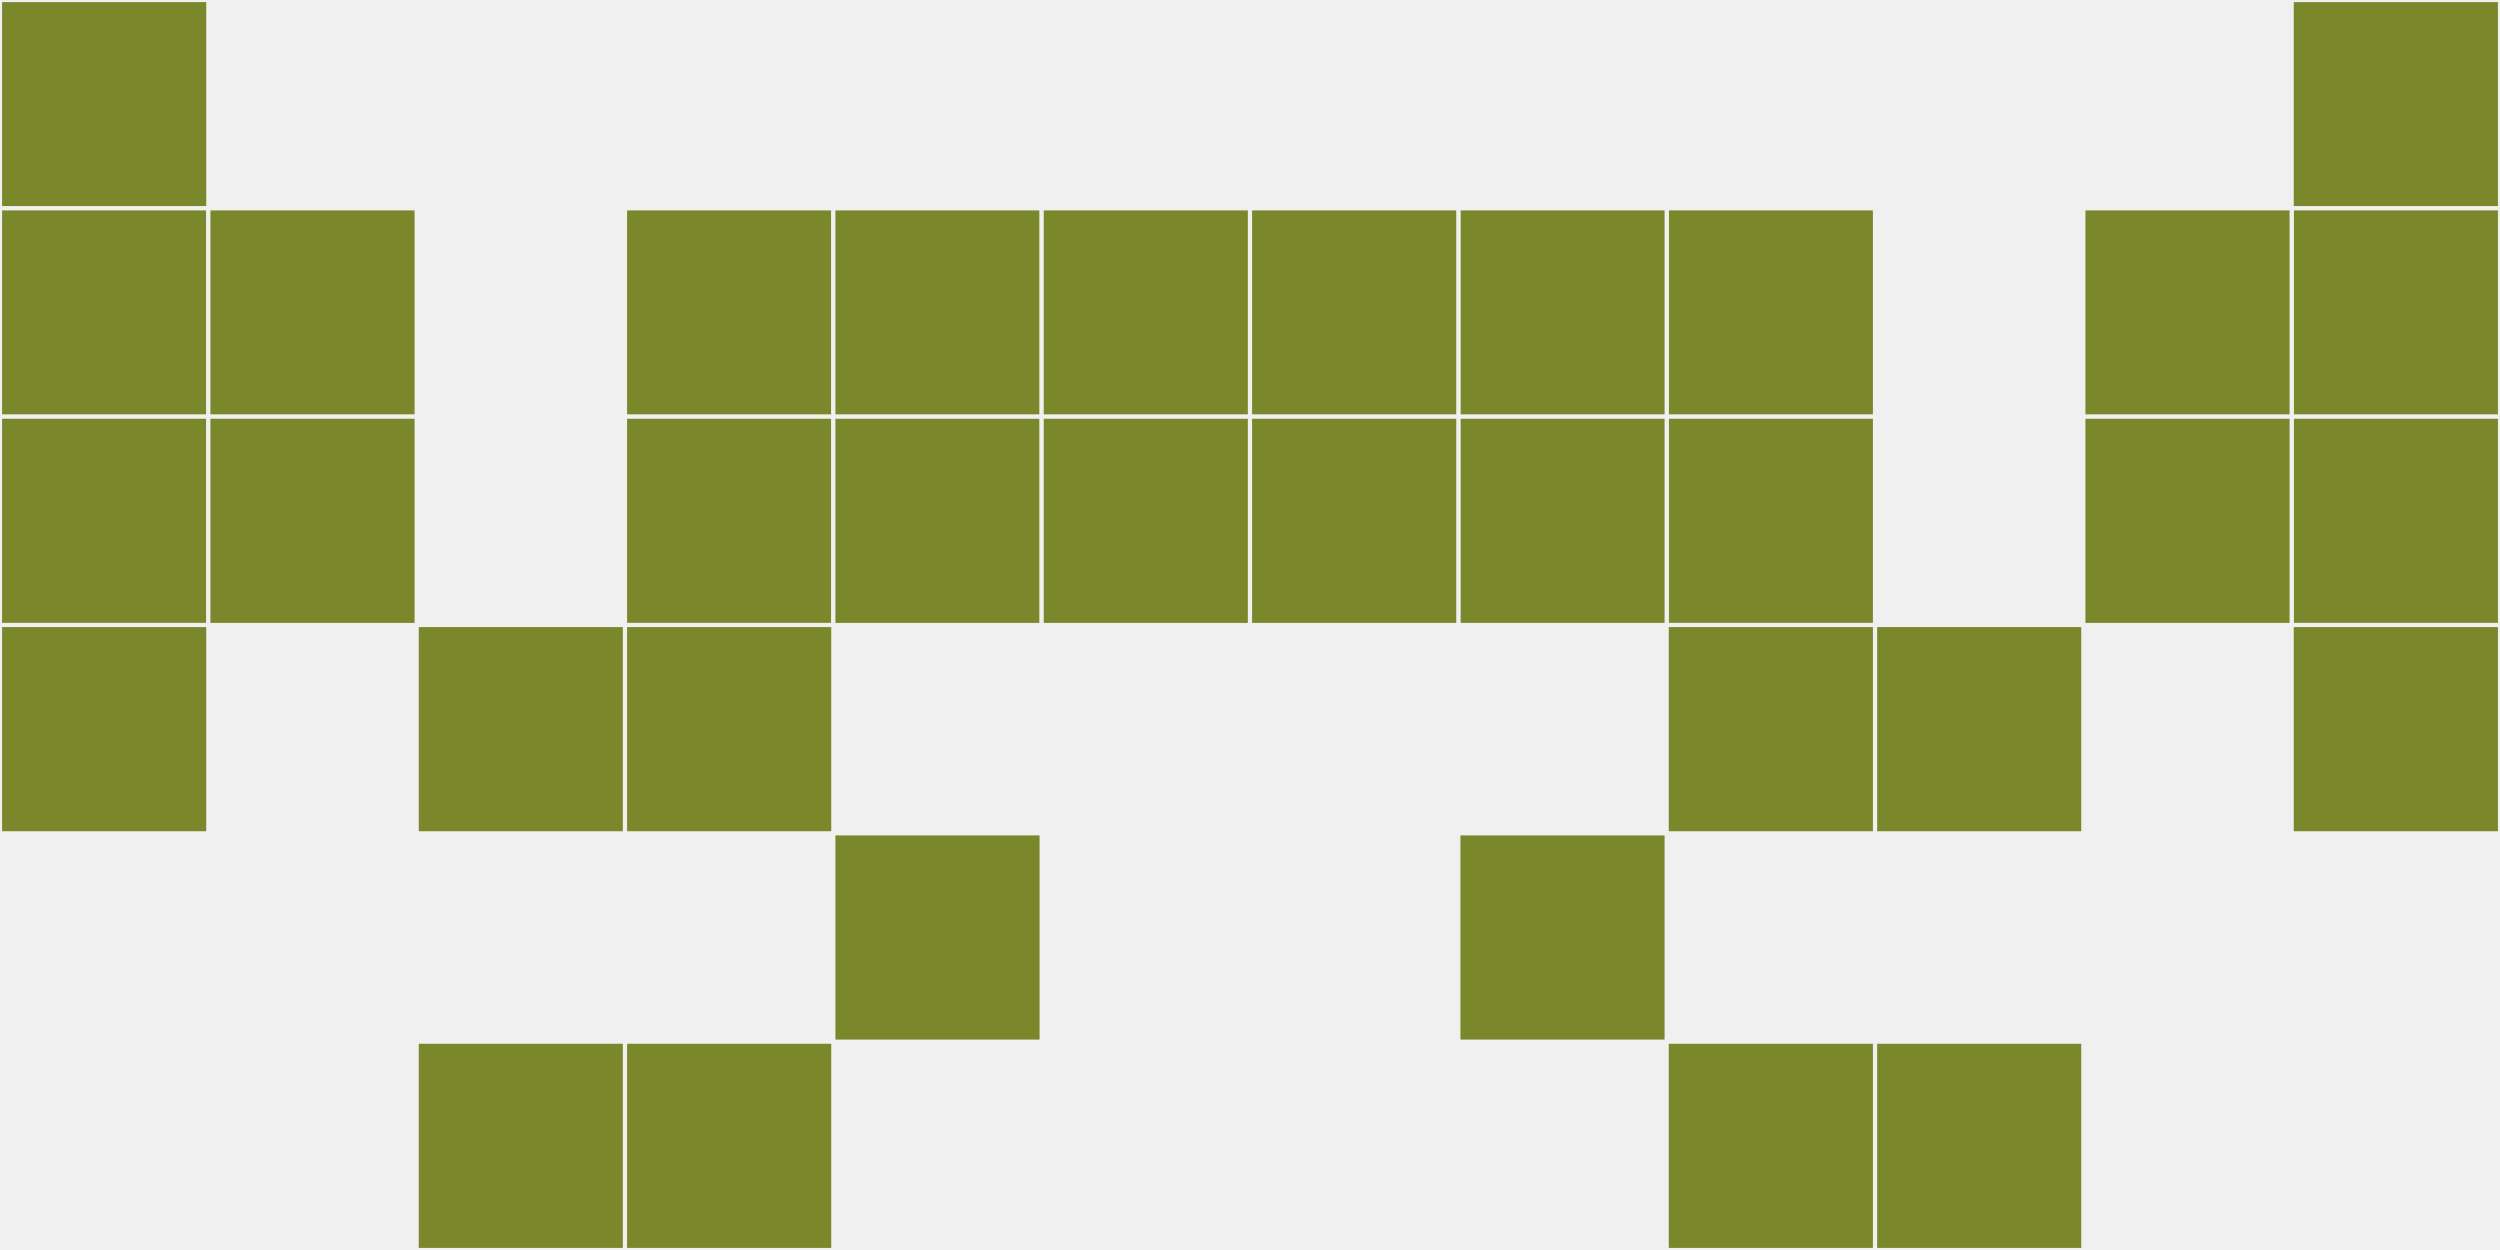 <?xml version="1.0"?>
    <svg width="12" height="6"
        viewBox="0 0 12 6"
        viewport-fill="red"
        xmlns="http://www.w3.org/2000/svg">
    <rect x="0" y="0" width="12" height="6" fill="#f0f0f0"/>
    <rect x="0" y="0" width="1" height="1" fill="#7a872b" stroke="#f0f0f0" stroke-width="0.02"/><rect x="11" y="0" width="1" height="1" fill="#7a872b" stroke="#f0f0f0" stroke-width="0.02"/><rect x="0" y="1" width="1" height="1" fill="#7a872b" stroke="#f0f0f0" stroke-width="0.02"/><rect x="11" y="1" width="1" height="1" fill="#7a872b" stroke="#f0f0f0" stroke-width="0.02"/><rect x="0" y="2" width="1" height="1" fill="#7a872b" stroke="#f0f0f0" stroke-width="0.02"/><rect x="11" y="2" width="1" height="1" fill="#7a872b" stroke="#f0f0f0" stroke-width="0.02"/><rect x="0" y="3" width="1" height="1" fill="#7a872b" stroke="#f0f0f0" stroke-width="0.02"/><rect x="11" y="3" width="1" height="1" fill="#7a872b" stroke="#f0f0f0" stroke-width="0.02"/><rect x="1" y="1" width="1" height="1" fill="#7a872b" stroke="#f0f0f0" stroke-width="0.02"/><rect x="10" y="1" width="1" height="1" fill="#7a872b" stroke="#f0f0f0" stroke-width="0.02"/><rect x="1" y="2" width="1" height="1" fill="#7a872b" stroke="#f0f0f0" stroke-width="0.02"/><rect x="10" y="2" width="1" height="1" fill="#7a872b" stroke="#f0f0f0" stroke-width="0.02"/><rect x="2" y="3" width="1" height="1" fill="#7a872b" stroke="#f0f0f0" stroke-width="0.02"/><rect x="9" y="3" width="1" height="1" fill="#7a872b" stroke="#f0f0f0" stroke-width="0.02"/><rect x="2" y="5" width="1" height="1" fill="#7a872b" stroke="#f0f0f0" stroke-width="0.02"/><rect x="9" y="5" width="1" height="1" fill="#7a872b" stroke="#f0f0f0" stroke-width="0.02"/><rect x="3" y="1" width="1" height="1" fill="#7a872b" stroke="#f0f0f0" stroke-width="0.02"/><rect x="8" y="1" width="1" height="1" fill="#7a872b" stroke="#f0f0f0" stroke-width="0.02"/><rect x="3" y="2" width="1" height="1" fill="#7a872b" stroke="#f0f0f0" stroke-width="0.02"/><rect x="8" y="2" width="1" height="1" fill="#7a872b" stroke="#f0f0f0" stroke-width="0.02"/><rect x="3" y="3" width="1" height="1" fill="#7a872b" stroke="#f0f0f0" stroke-width="0.02"/><rect x="8" y="3" width="1" height="1" fill="#7a872b" stroke="#f0f0f0" stroke-width="0.02"/><rect x="3" y="5" width="1" height="1" fill="#7a872b" stroke="#f0f0f0" stroke-width="0.02"/><rect x="8" y="5" width="1" height="1" fill="#7a872b" stroke="#f0f0f0" stroke-width="0.02"/><rect x="4" y="1" width="1" height="1" fill="#7a872b" stroke="#f0f0f0" stroke-width="0.02"/><rect x="7" y="1" width="1" height="1" fill="#7a872b" stroke="#f0f0f0" stroke-width="0.02"/><rect x="4" y="2" width="1" height="1" fill="#7a872b" stroke="#f0f0f0" stroke-width="0.02"/><rect x="7" y="2" width="1" height="1" fill="#7a872b" stroke="#f0f0f0" stroke-width="0.02"/><rect x="4" y="4" width="1" height="1" fill="#7a872b" stroke="#f0f0f0" stroke-width="0.02"/><rect x="7" y="4" width="1" height="1" fill="#7a872b" stroke="#f0f0f0" stroke-width="0.02"/><rect x="5" y="1" width="1" height="1" fill="#7a872b" stroke="#f0f0f0" stroke-width="0.02"/><rect x="6" y="1" width="1" height="1" fill="#7a872b" stroke="#f0f0f0" stroke-width="0.02"/><rect x="5" y="2" width="1" height="1" fill="#7a872b" stroke="#f0f0f0" stroke-width="0.02"/><rect x="6" y="2" width="1" height="1" fill="#7a872b" stroke="#f0f0f0" stroke-width="0.02"/>
    </svg>